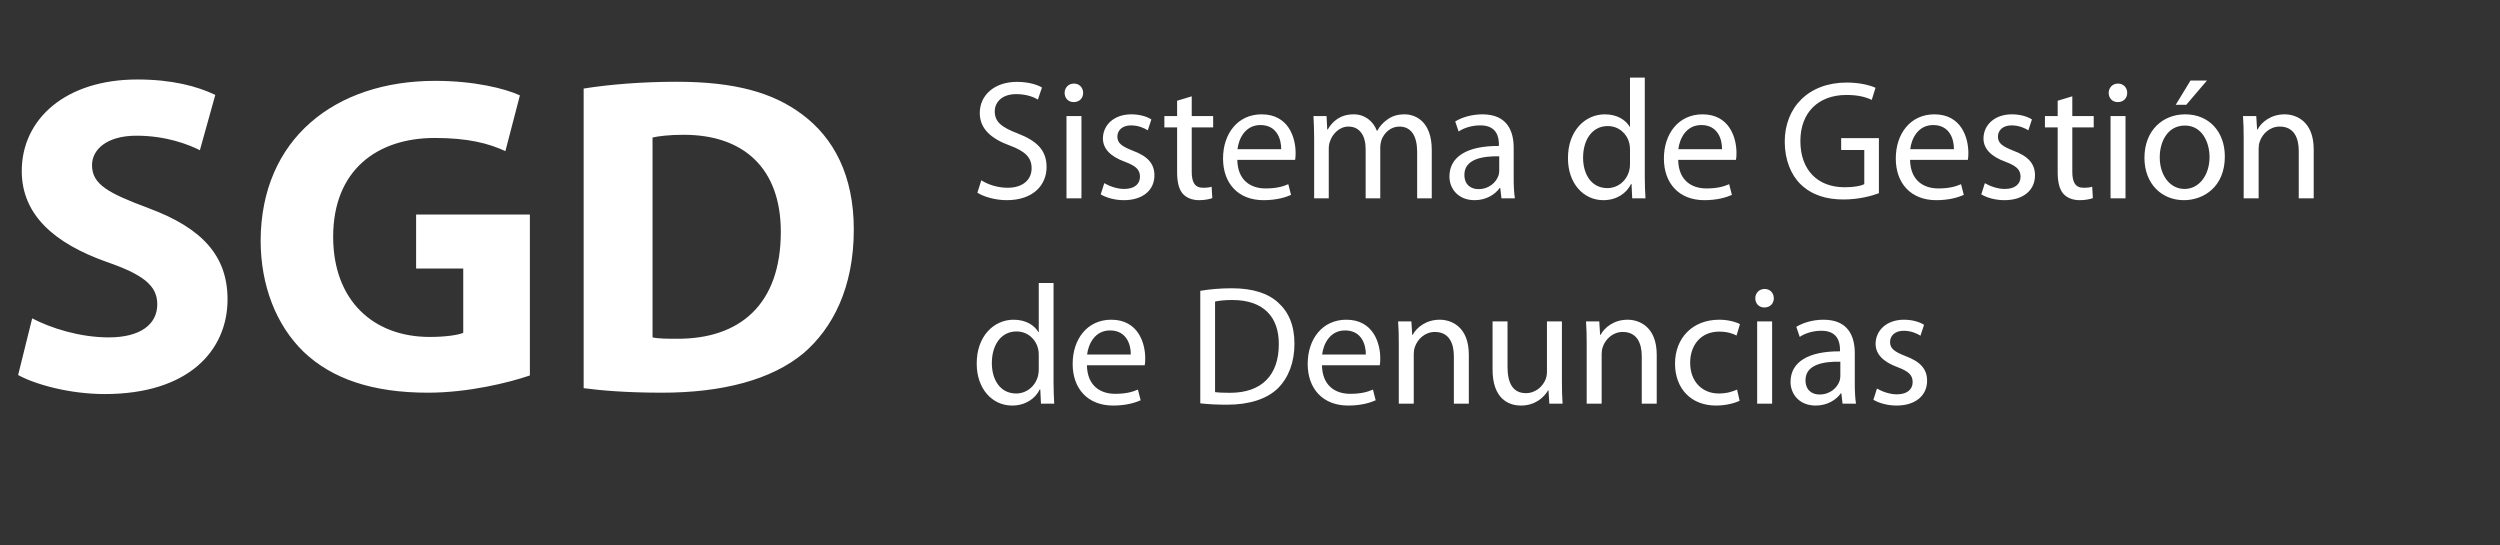 <svg width="353" height="77" viewBox="0 0 353 77" fill="none" xmlns="http://www.w3.org/2000/svg">
<rect x="0" y="0" width="353" height="77" fill="#333333" stroke="none"/>
<path d="M138.008 27.208L138.56 25.456C139.496 26.056 140.84 26.512 142.28 26.512C144.416 26.512 145.664 25.384 145.664 23.752C145.664 22.264 144.8 21.376 142.616 20.56C139.976 19.6 138.344 18.208 138.344 15.952C138.344 13.432 140.432 11.56 143.576 11.56C145.208 11.56 146.432 11.944 147.128 12.352L146.552 14.056C146.048 13.744 144.968 13.288 143.504 13.288C141.296 13.288 140.456 14.608 140.456 15.712C140.456 17.224 141.44 17.968 143.672 18.832C146.408 19.888 147.776 21.208 147.776 23.584C147.776 26.08 145.952 28.264 142.136 28.264C140.576 28.264 138.872 27.784 138.008 27.208ZM152.7 28H150.588V16.384H152.7V28ZM151.644 11.8C152.412 11.8 152.94 12.376 152.94 13.12C152.94 13.84 152.436 14.416 151.596 14.416C150.828 14.416 150.324 13.84 150.324 13.12C150.324 12.4 150.852 11.8 151.644 11.8ZM155.421 27.448L155.925 25.864C156.573 26.248 157.677 26.68 158.733 26.68C160.245 26.68 160.965 25.936 160.965 24.952C160.965 23.944 160.365 23.416 158.829 22.84C156.717 22.072 155.733 20.944 155.733 19.552C155.733 17.68 157.269 16.144 159.741 16.144C160.917 16.144 161.949 16.456 162.573 16.864L162.069 18.4C161.613 18.112 160.773 17.704 159.693 17.704C158.445 17.704 157.773 18.424 157.773 19.288C157.773 20.248 158.445 20.68 159.957 21.28C161.949 22.024 163.005 23.032 163.005 24.76C163.005 26.824 161.397 28.264 158.685 28.264C157.413 28.264 156.237 27.928 155.421 27.448ZM166.209 14.224L168.273 13.6V16.384H171.297V17.992H168.273V24.256C168.273 25.696 168.681 26.512 169.857 26.512C170.433 26.512 170.769 26.464 171.081 26.368L171.177 27.976C170.769 28.12 170.121 28.264 169.305 28.264C168.321 28.264 167.529 27.928 167.025 27.376C166.449 26.728 166.209 25.696 166.209 24.328V17.992H164.409V16.384H166.209V14.224ZM182.869 22.576H174.709C174.757 25.432 176.557 26.608 178.693 26.608C180.205 26.608 181.141 26.344 181.909 26.008L182.293 27.52C181.549 27.856 180.253 28.264 178.405 28.264C174.829 28.264 172.693 25.888 172.693 22.384C172.693 18.88 174.757 16.144 178.141 16.144C181.957 16.144 182.941 19.456 182.941 21.592C182.941 22.024 182.917 22.336 182.869 22.576ZM174.733 21.064H180.901C180.925 19.744 180.349 17.656 177.973 17.656C175.813 17.656 174.901 19.6 174.733 21.064ZM185.557 28V19.528C185.557 18.304 185.509 17.344 185.461 16.384H187.309L187.405 18.28H187.477C188.125 17.176 189.205 16.144 191.149 16.144C192.709 16.144 193.909 17.104 194.413 18.472H194.461C194.821 17.8 195.301 17.32 195.781 16.96C196.477 16.432 197.221 16.144 198.325 16.144C199.885 16.144 202.165 17.152 202.165 21.184V28H200.101V21.448C200.101 19.192 199.261 17.872 197.581 17.872C196.357 17.872 195.445 18.76 195.061 19.768C194.965 20.08 194.893 20.44 194.893 20.824V28H192.829V21.04C192.829 19.192 192.013 17.872 190.405 17.872C189.109 17.872 188.125 18.928 187.789 19.984C187.669 20.272 187.621 20.656 187.621 21.016V28H185.557ZM213.732 20.872V25.216C213.732 26.224 213.78 27.208 213.9 28H212.004L211.836 26.536H211.764C211.116 27.448 209.868 28.264 208.212 28.264C205.86 28.264 204.66 26.608 204.66 24.928C204.66 22.12 207.156 20.584 211.644 20.608V20.368C211.644 19.432 211.38 17.68 209.004 17.704C207.9 17.704 206.772 18.016 205.956 18.568L205.476 17.152C206.436 16.552 207.852 16.144 209.316 16.144C212.868 16.144 213.732 18.568 213.732 20.872ZM211.692 24.088V22.072C209.388 22.024 206.772 22.432 206.772 24.688C206.772 26.08 207.684 26.704 208.74 26.704C210.276 26.704 211.26 25.744 211.596 24.76C211.668 24.52 211.692 24.28 211.692 24.088ZM230.156 10.96H232.244V25C232.244 26.032 232.292 27.208 232.34 28H230.468L230.372 25.984H230.3C229.676 27.28 228.284 28.264 226.388 28.264C223.58 28.264 221.396 25.888 221.396 22.36C221.372 18.496 223.796 16.144 226.604 16.144C228.404 16.144 229.58 16.984 230.108 17.896H230.156V10.96ZM230.156 23.128V21.112C230.156 20.848 230.132 20.488 230.06 20.224C229.748 18.904 228.596 17.8 227.012 17.8C224.828 17.8 223.532 19.72 223.532 22.264C223.532 24.616 224.708 26.56 226.964 26.56C228.38 26.56 229.676 25.6 230.06 24.04C230.132 23.752 230.156 23.464 230.156 23.128ZM245.119 22.576H236.959C237.007 25.432 238.807 26.608 240.943 26.608C242.455 26.608 243.391 26.344 244.159 26.008L244.543 27.52C243.799 27.856 242.503 28.264 240.655 28.264C237.079 28.264 234.943 25.888 234.943 22.384C234.943 18.88 237.007 16.144 240.391 16.144C244.207 16.144 245.191 19.456 245.191 21.592C245.191 22.024 245.167 22.336 245.119 22.576ZM236.983 21.064H243.151C243.175 19.744 242.599 17.656 240.223 17.656C238.063 17.656 237.151 19.6 236.983 21.064ZM265.301 19.504V27.28C264.365 27.64 262.493 28.168 260.309 28.168C257.861 28.168 255.845 27.544 254.261 26.032C252.869 24.688 252.005 22.528 252.005 20.008C252.005 15.184 255.341 11.656 260.765 11.656C262.637 11.656 264.125 12.064 264.821 12.4L264.293 14.104C263.429 13.696 262.349 13.408 260.717 13.408C256.781 13.408 254.213 15.856 254.213 19.912C254.213 24.016 256.661 26.44 260.453 26.44C261.821 26.44 262.757 26.248 263.237 26.008V21.184H259.973V19.504H265.301ZM277.861 22.576H269.701C269.749 25.432 271.549 26.608 273.685 26.608C275.197 26.608 276.133 26.344 276.901 26.008L277.285 27.52C276.541 27.856 275.245 28.264 273.397 28.264C269.821 28.264 267.685 25.888 267.685 22.384C267.685 18.88 269.749 16.144 273.133 16.144C276.949 16.144 277.933 19.456 277.933 21.592C277.933 22.024 277.909 22.336 277.861 22.576ZM269.725 21.064H275.893C275.917 19.744 275.341 17.656 272.965 17.656C270.805 17.656 269.893 19.6 269.725 21.064ZM279.757 27.448L280.261 25.864C280.909 26.248 282.013 26.68 283.069 26.68C284.581 26.68 285.301 25.936 285.301 24.952C285.301 23.944 284.701 23.416 283.165 22.84C281.053 22.072 280.069 20.944 280.069 19.552C280.069 17.68 281.605 16.144 284.077 16.144C285.253 16.144 286.285 16.456 286.909 16.864L286.405 18.4C285.949 18.112 285.109 17.704 284.029 17.704C282.781 17.704 282.109 18.424 282.109 19.288C282.109 20.248 282.781 20.68 284.293 21.28C286.285 22.024 287.341 23.032 287.341 24.76C287.341 26.824 285.733 28.264 283.021 28.264C281.749 28.264 280.573 27.928 279.757 27.448ZM290.545 14.224L292.609 13.6V16.384H295.633V17.992H292.609V24.256C292.609 25.696 293.017 26.512 294.193 26.512C294.769 26.512 295.105 26.464 295.417 26.368L295.513 27.976C295.105 28.12 294.457 28.264 293.641 28.264C292.657 28.264 291.865 27.928 291.361 27.376C290.785 26.728 290.545 25.696 290.545 24.328V17.992H288.745V16.384H290.545V14.224ZM300.122 28H298.01V16.384H300.122V28ZM299.066 11.8C299.834 11.8 300.362 12.376 300.362 13.12C300.362 13.84 299.858 14.416 299.018 14.416C298.25 14.416 297.746 13.84 297.746 13.12C297.746 12.4 298.274 11.8 299.066 11.8ZM308.555 16.144C311.891 16.144 314.147 18.568 314.147 22.096C314.147 26.392 311.147 28.264 308.363 28.264C305.243 28.264 302.795 25.96 302.795 22.288C302.795 18.424 305.363 16.144 308.555 16.144ZM308.507 17.728C306.035 17.728 304.955 20.032 304.955 22.216C304.955 24.76 306.395 26.68 308.459 26.68C310.475 26.68 311.987 24.784 311.987 22.168C311.987 20.2 311.003 17.728 308.507 17.728ZM309.299 11.368H311.627L308.699 14.8H307.211L309.299 11.368ZM316.807 28V19.528C316.807 18.304 316.783 17.344 316.711 16.384H318.583L318.703 18.304H318.751C319.327 17.224 320.671 16.144 322.591 16.144C324.199 16.144 326.695 17.104 326.695 21.088V28H324.583V21.304C324.583 19.432 323.887 17.872 321.895 17.872C320.527 17.872 319.447 18.856 319.063 20.032C318.967 20.296 318.919 20.656 318.919 21.016V28H316.807ZM146.672 39.96H148.76V54C148.76 55.032 148.808 56.208 148.856 57H146.984L146.888 54.984H146.816C146.192 56.28 144.8 57.264 142.904 57.264C140.096 57.264 137.912 54.888 137.912 51.36C137.888 47.496 140.312 45.144 143.12 45.144C144.92 45.144 146.096 45.984 146.624 46.896H146.672V39.96ZM146.672 52.128V50.112C146.672 49.848 146.648 49.488 146.576 49.224C146.264 47.904 145.112 46.8 143.528 46.8C141.344 46.8 140.048 48.72 140.048 51.264C140.048 53.616 141.224 55.56 143.48 55.56C144.896 55.56 146.192 54.6 146.576 53.04C146.648 52.752 146.672 52.464 146.672 52.128ZM161.635 51.576H153.475C153.523 54.432 155.323 55.608 157.459 55.608C158.971 55.608 159.907 55.344 160.675 55.008L161.059 56.52C160.315 56.856 159.019 57.264 157.171 57.264C153.595 57.264 151.459 54.888 151.459 51.384C151.459 47.88 153.523 45.144 156.907 45.144C160.723 45.144 161.707 48.456 161.707 50.592C161.707 51.024 161.683 51.336 161.635 51.576ZM153.499 50.064H159.667C159.691 48.744 159.115 46.656 156.739 46.656C154.579 46.656 153.667 48.6 153.499 50.064ZM169.48 56.952V41.064C170.752 40.848 172.264 40.704 173.92 40.704C176.92 40.704 179.056 41.424 180.472 42.72C181.936 44.04 182.776 45.912 182.776 48.528C182.776 51.168 181.936 53.328 180.448 54.816C178.912 56.328 176.416 57.144 173.272 57.144C171.76 57.144 170.536 57.072 169.48 56.952ZM171.568 42.576V55.368C172.096 55.44 172.864 55.464 173.68 55.464C178.168 55.464 180.568 52.968 180.568 48.6C180.592 44.784 178.432 42.36 174.016 42.36C172.936 42.36 172.12 42.456 171.568 42.576ZM194.822 51.576H186.662C186.71 54.432 188.51 55.608 190.646 55.608C192.158 55.608 193.094 55.344 193.862 55.008L194.246 56.52C193.502 56.856 192.206 57.264 190.358 57.264C186.782 57.264 184.646 54.888 184.646 51.384C184.646 47.88 186.71 45.144 190.094 45.144C193.91 45.144 194.894 48.456 194.894 50.592C194.894 51.024 194.87 51.336 194.822 51.576ZM186.686 50.064H192.854C192.878 48.744 192.302 46.656 189.926 46.656C187.766 46.656 186.854 48.6 186.686 50.064ZM197.51 57V48.528C197.51 47.304 197.486 46.344 197.414 45.384H199.286L199.406 47.304H199.454C200.03 46.224 201.374 45.144 203.294 45.144C204.902 45.144 207.398 46.104 207.398 50.088V57H205.286V50.304C205.286 48.432 204.59 46.872 202.598 46.872C201.23 46.872 200.15 47.856 199.766 49.032C199.67 49.296 199.622 49.656 199.622 50.016V57H197.51ZM220.542 45.384V53.808C220.542 55.032 220.566 56.088 220.638 57H218.766L218.646 55.104H218.598C218.07 56.04 216.822 57.264 214.758 57.264C212.934 57.264 210.75 56.232 210.75 52.176V45.384H212.862V51.792C212.862 54 213.558 55.512 215.454 55.512C216.87 55.512 217.854 54.528 218.238 53.568C218.358 53.28 218.43 52.896 218.43 52.488V45.384H220.542ZM224.041 57V48.528C224.041 47.304 224.017 46.344 223.945 45.384H225.817L225.937 47.304H225.985C226.561 46.224 227.905 45.144 229.825 45.144C231.433 45.144 233.929 46.104 233.929 50.088V57H231.817V50.304C231.817 48.432 231.121 46.872 229.129 46.872C227.761 46.872 226.681 47.856 226.297 49.032C226.201 49.296 226.153 49.656 226.153 50.016V57H224.041ZM245.274 55.008L245.634 56.592C245.082 56.856 243.858 57.264 242.298 57.264C238.794 57.264 236.514 54.888 236.514 51.336C236.514 47.76 238.962 45.144 242.754 45.144C244.002 45.144 245.106 45.456 245.682 45.768L245.202 47.376C244.698 47.112 243.906 46.824 242.754 46.824C240.09 46.824 238.65 48.816 238.65 51.216C238.65 53.904 240.378 55.56 242.682 55.56C243.882 55.56 244.674 55.272 245.274 55.008ZM250.223 57H248.111V45.384H250.223V57ZM249.167 40.8C249.935 40.8 250.463 41.376 250.463 42.12C250.463 42.84 249.959 43.416 249.119 43.416C248.351 43.416 247.847 42.84 247.847 42.12C247.847 41.4 248.375 40.8 249.167 40.8ZM261.896 49.872V54.216C261.896 55.224 261.944 56.208 262.064 57H260.168L260 55.536H259.928C259.28 56.448 258.032 57.264 256.376 57.264C254.024 57.264 252.824 55.608 252.824 53.928C252.824 51.12 255.32 49.584 259.808 49.608V49.368C259.808 48.432 259.544 46.68 257.168 46.704C256.064 46.704 254.936 47.016 254.12 47.568L253.64 46.152C254.6 45.552 256.016 45.144 257.48 45.144C261.032 45.144 261.896 47.568 261.896 49.872ZM259.856 53.088V51.072C257.552 51.024 254.936 51.432 254.936 53.688C254.936 55.08 255.848 55.704 256.904 55.704C258.44 55.704 259.424 54.744 259.76 53.76C259.832 53.52 259.856 53.28 259.856 53.088ZM264.523 56.448L265.027 54.864C265.675 55.248 266.779 55.68 267.835 55.68C269.347 55.68 270.067 54.936 270.067 53.952C270.067 52.944 269.467 52.416 267.931 51.84C265.819 51.072 264.835 49.944 264.835 48.552C264.835 46.68 266.371 45.144 268.843 45.144C270.019 45.144 271.051 45.456 271.675 45.864L271.171 47.4C270.715 47.112 269.875 46.704 268.795 46.704C267.547 46.704 266.875 47.424 266.875 48.288C266.875 49.248 267.547 49.68 269.059 50.28C271.051 51.024 272.107 52.032 272.107 53.76C272.107 55.824 270.499 57.264 267.787 57.264C266.515 57.264 265.339 56.928 264.523 56.448Z" fill="white"/>
<path d="M2.56 52.952L4.544 44.952C7.104 46.296 11.2 47.64 15.36 47.64C19.84 47.64 22.208 45.784 22.208 42.968C22.208 40.28 20.16 38.744 14.976 36.952C7.808 34.392 3.072 30.424 3.072 24.152C3.072 16.792 9.28 11.224 19.392 11.224C24.32 11.224 27.84 12.184 30.4 13.4L28.224 21.208C26.56 20.376 23.424 19.16 19.264 19.16C15.04 19.16 12.992 21.144 12.992 23.32C12.992 26.072 15.36 27.288 20.992 29.4C28.608 32.216 32.128 36.184 32.128 42.264C32.128 49.496 26.624 55.64 14.784 55.64C9.856 55.64 4.992 54.296 2.56 52.952ZM74.819 30.296V53.016C71.811 54.04 66.115 55.448 60.419 55.448C52.547 55.448 46.85 53.464 42.883 49.688C38.978 45.912 36.803 40.28 36.803 33.944C36.867 19.608 47.298 11.416 61.443 11.416C67.01 11.416 71.299 12.504 73.41 13.464L71.362 21.336C68.995 20.248 66.115 19.48 61.379 19.48C53.251 19.48 47.042 24.024 47.042 33.432C47.042 42.392 52.675 47.576 60.675 47.576C62.85 47.576 64.642 47.32 65.41 47V37.912H58.755V30.296H74.819ZM82.412 54.808V12.504C85.996 11.928 90.668 11.544 95.531 11.544C103.788 11.544 109.164 13.08 113.26 16.152C117.74 19.48 120.556 24.792 120.556 32.408C120.556 40.664 117.548 46.36 113.451 49.88C108.908 53.656 101.932 55.448 93.484 55.448C88.427 55.448 84.779 55.128 82.412 54.808ZM92.139 19.416V47.64C92.972 47.832 94.379 47.832 95.531 47.832C104.428 47.896 110.252 43.032 110.252 32.728C110.252 23.768 105.004 19.032 96.555 19.032C94.444 19.032 92.972 19.224 92.139 19.416Z" fill="white"/>
</svg>
